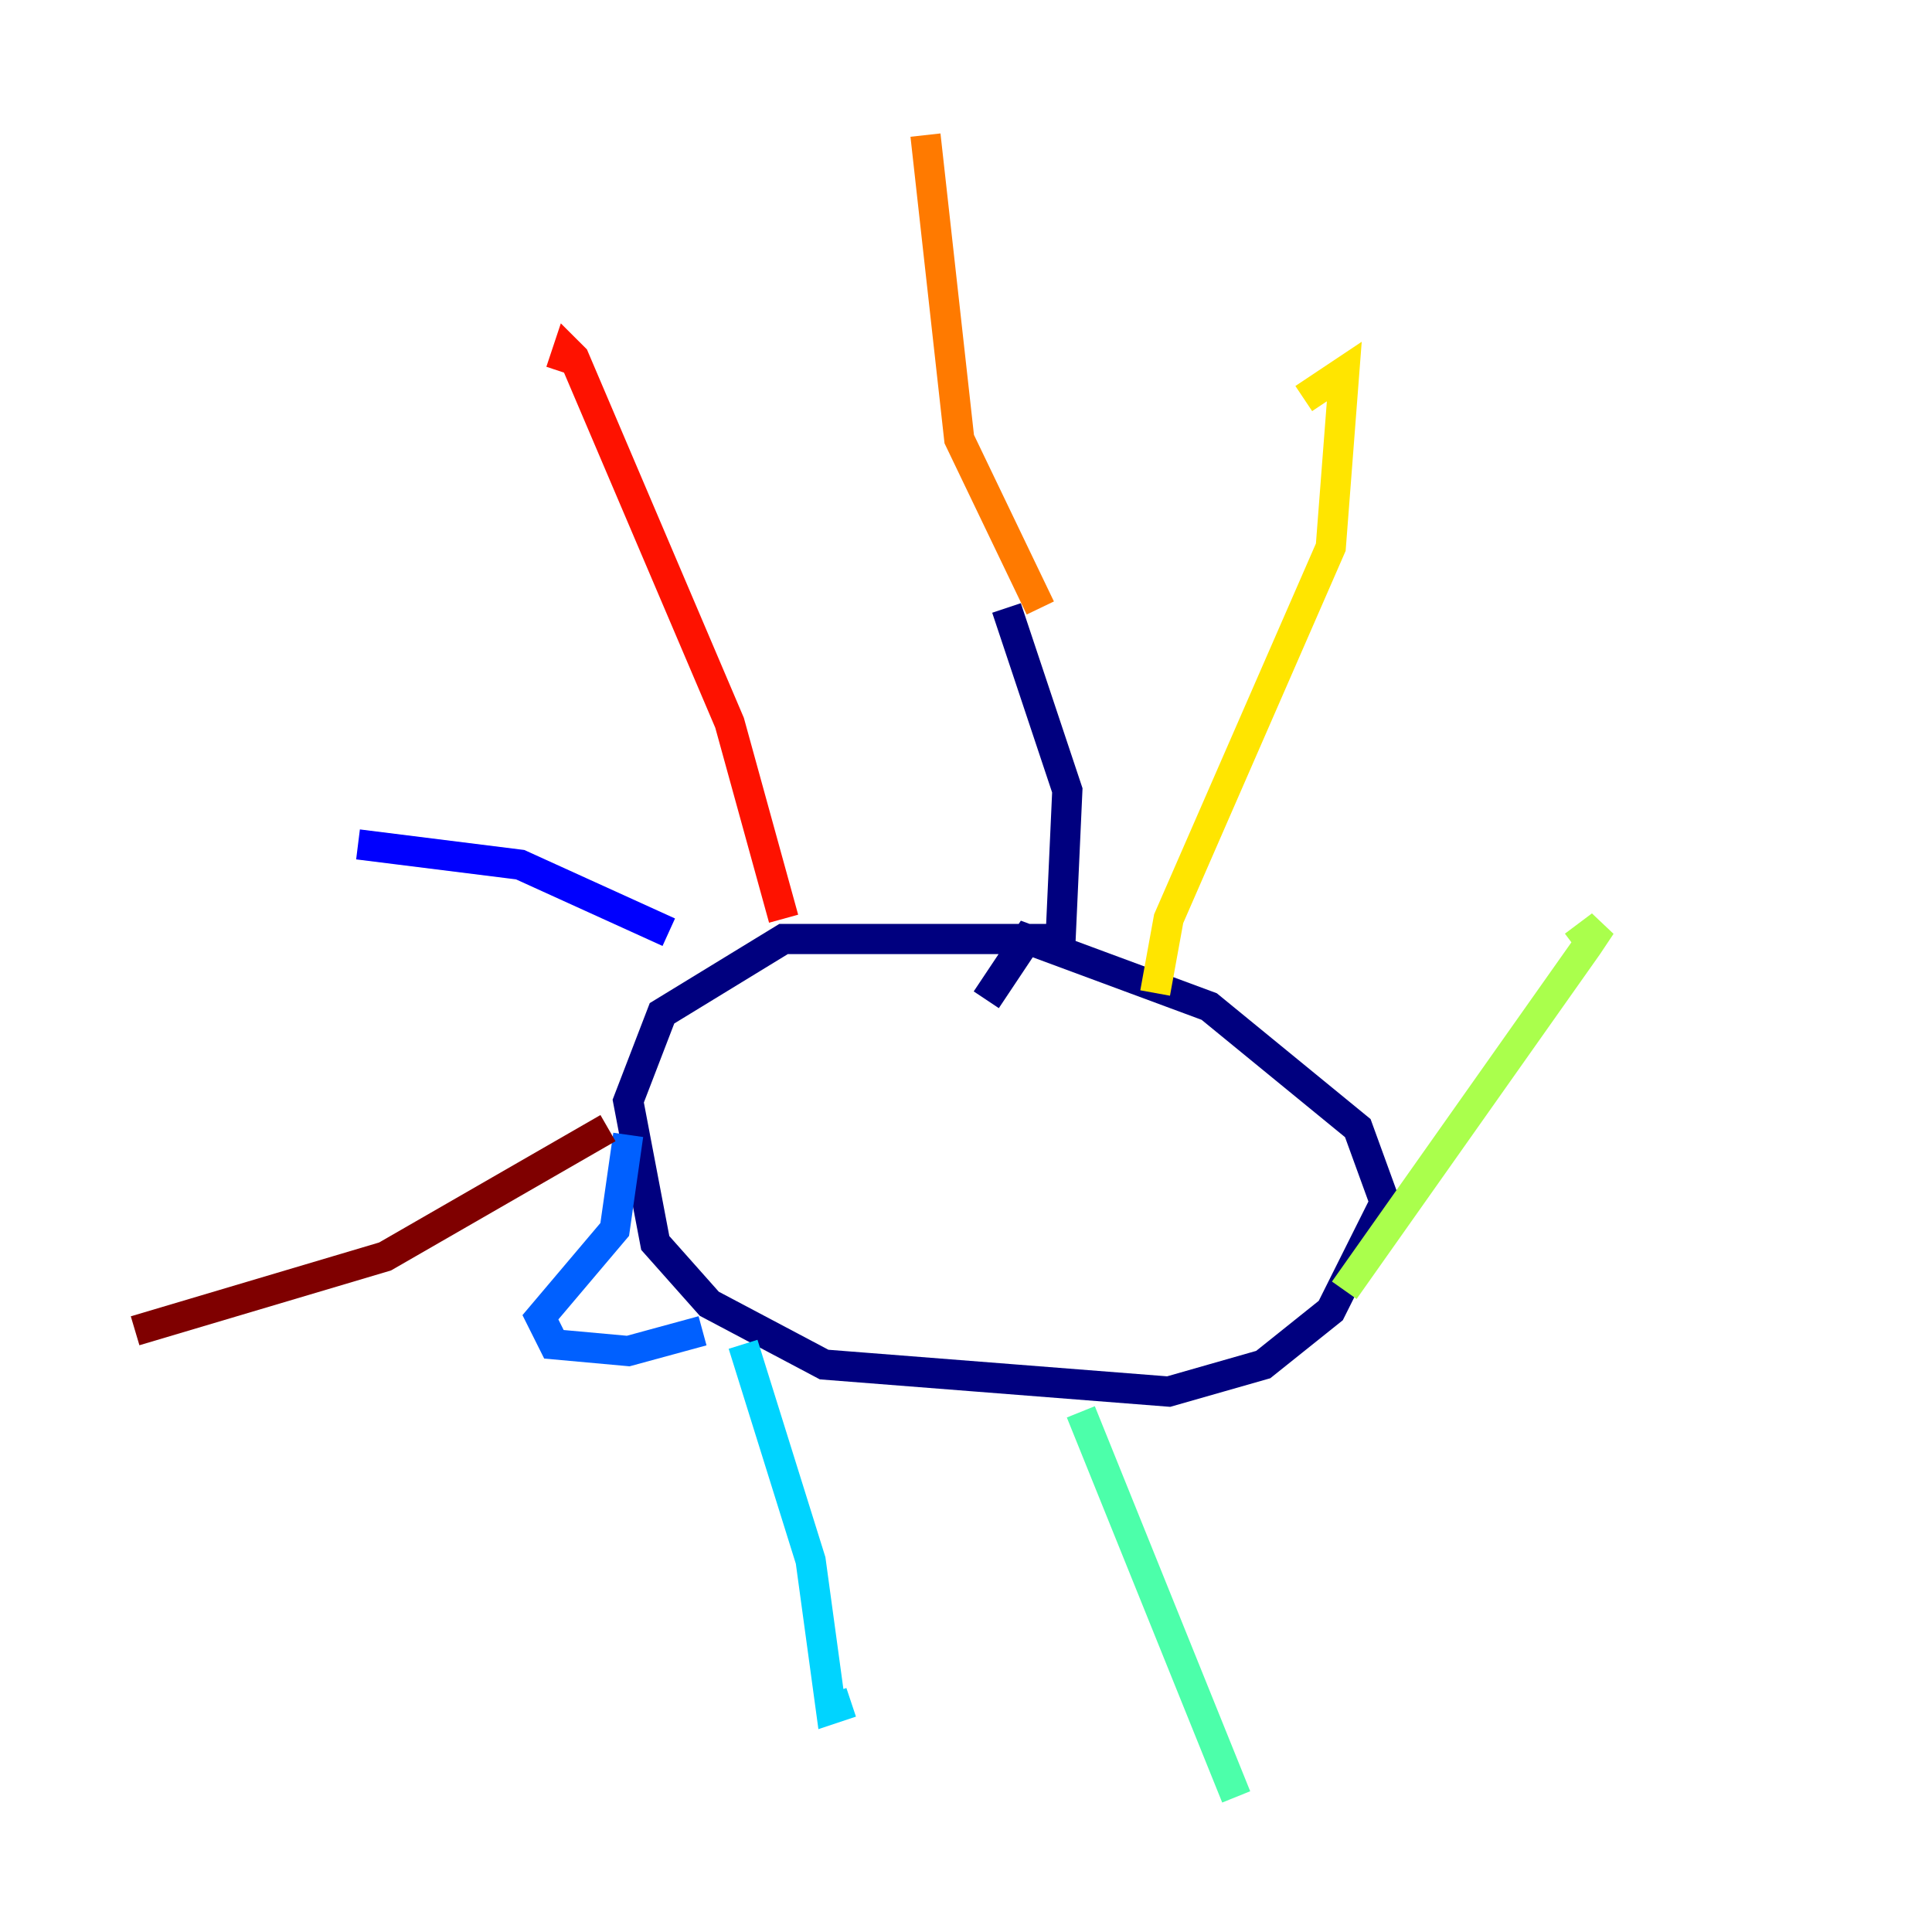 <?xml version="1.0" encoding="utf-8" ?>
<svg baseProfile="tiny" height="128" version="1.2" viewBox="0,0,128,128" width="128" xmlns="http://www.w3.org/2000/svg" xmlns:ev="http://www.w3.org/2001/xml-events" xmlns:xlink="http://www.w3.org/1999/xlink"><defs /><polyline fill="none" points="66.685,40.28 70.713,52.364 70.266,62.21 51.916,62.21 43.86,67.133 41.622,72.951 43.413,82.35 46.993,86.378 54.601,90.406 77.427,92.196 83.692,90.406 88.168,86.825 91.748,79.664 89.958,74.741 80.112,66.685 68.028,62.21 65.343,66.238" stroke="#00007f" stroke-width="2" /><polyline fill="none" points="44.308,61.762 34.462,57.287 23.72,55.944" stroke="#0000fe" stroke-width="2" /><polyline fill="none" points="41.622,75.189 40.727,81.454 35.804,87.273 36.699,89.063 41.622,89.51 46.545,88.168" stroke="#0060ff" stroke-width="2" /><polyline fill="none" points="49.231,89.063 53.706,103.385 55.049,113.231 56.392,112.783" stroke="#00d4ff" stroke-width="2" /><polyline fill="none" points="71.608,93.538 81.902,119.049" stroke="#4cffaa" stroke-width="2" /><polyline fill="none" points="89.063,85.483 105.175,62.657 106.07,61.315 104.28,62.657" stroke="#aaff4c" stroke-width="2" /><polyline fill="none" points="76.531,65.79 77.427,60.867 88.168,36.252 89.063,24.615 86.378,26.406" stroke="#ffe500" stroke-width="2" /><polyline fill="none" points="68.923,40.28 63.552,29.091 61.315,8.951" stroke="#ff7a00" stroke-width="2" /><polyline fill="none" points="51.916,60.867 48.336,47.888 38.042,23.72 37.594,23.273 37.147,24.615" stroke="#fe1200" stroke-width="2" /><polyline fill="none" points="40.28,74.741 25.511,83.245 8.951,88.168" stroke="#7f0000" stroke-width="2" /></svg>